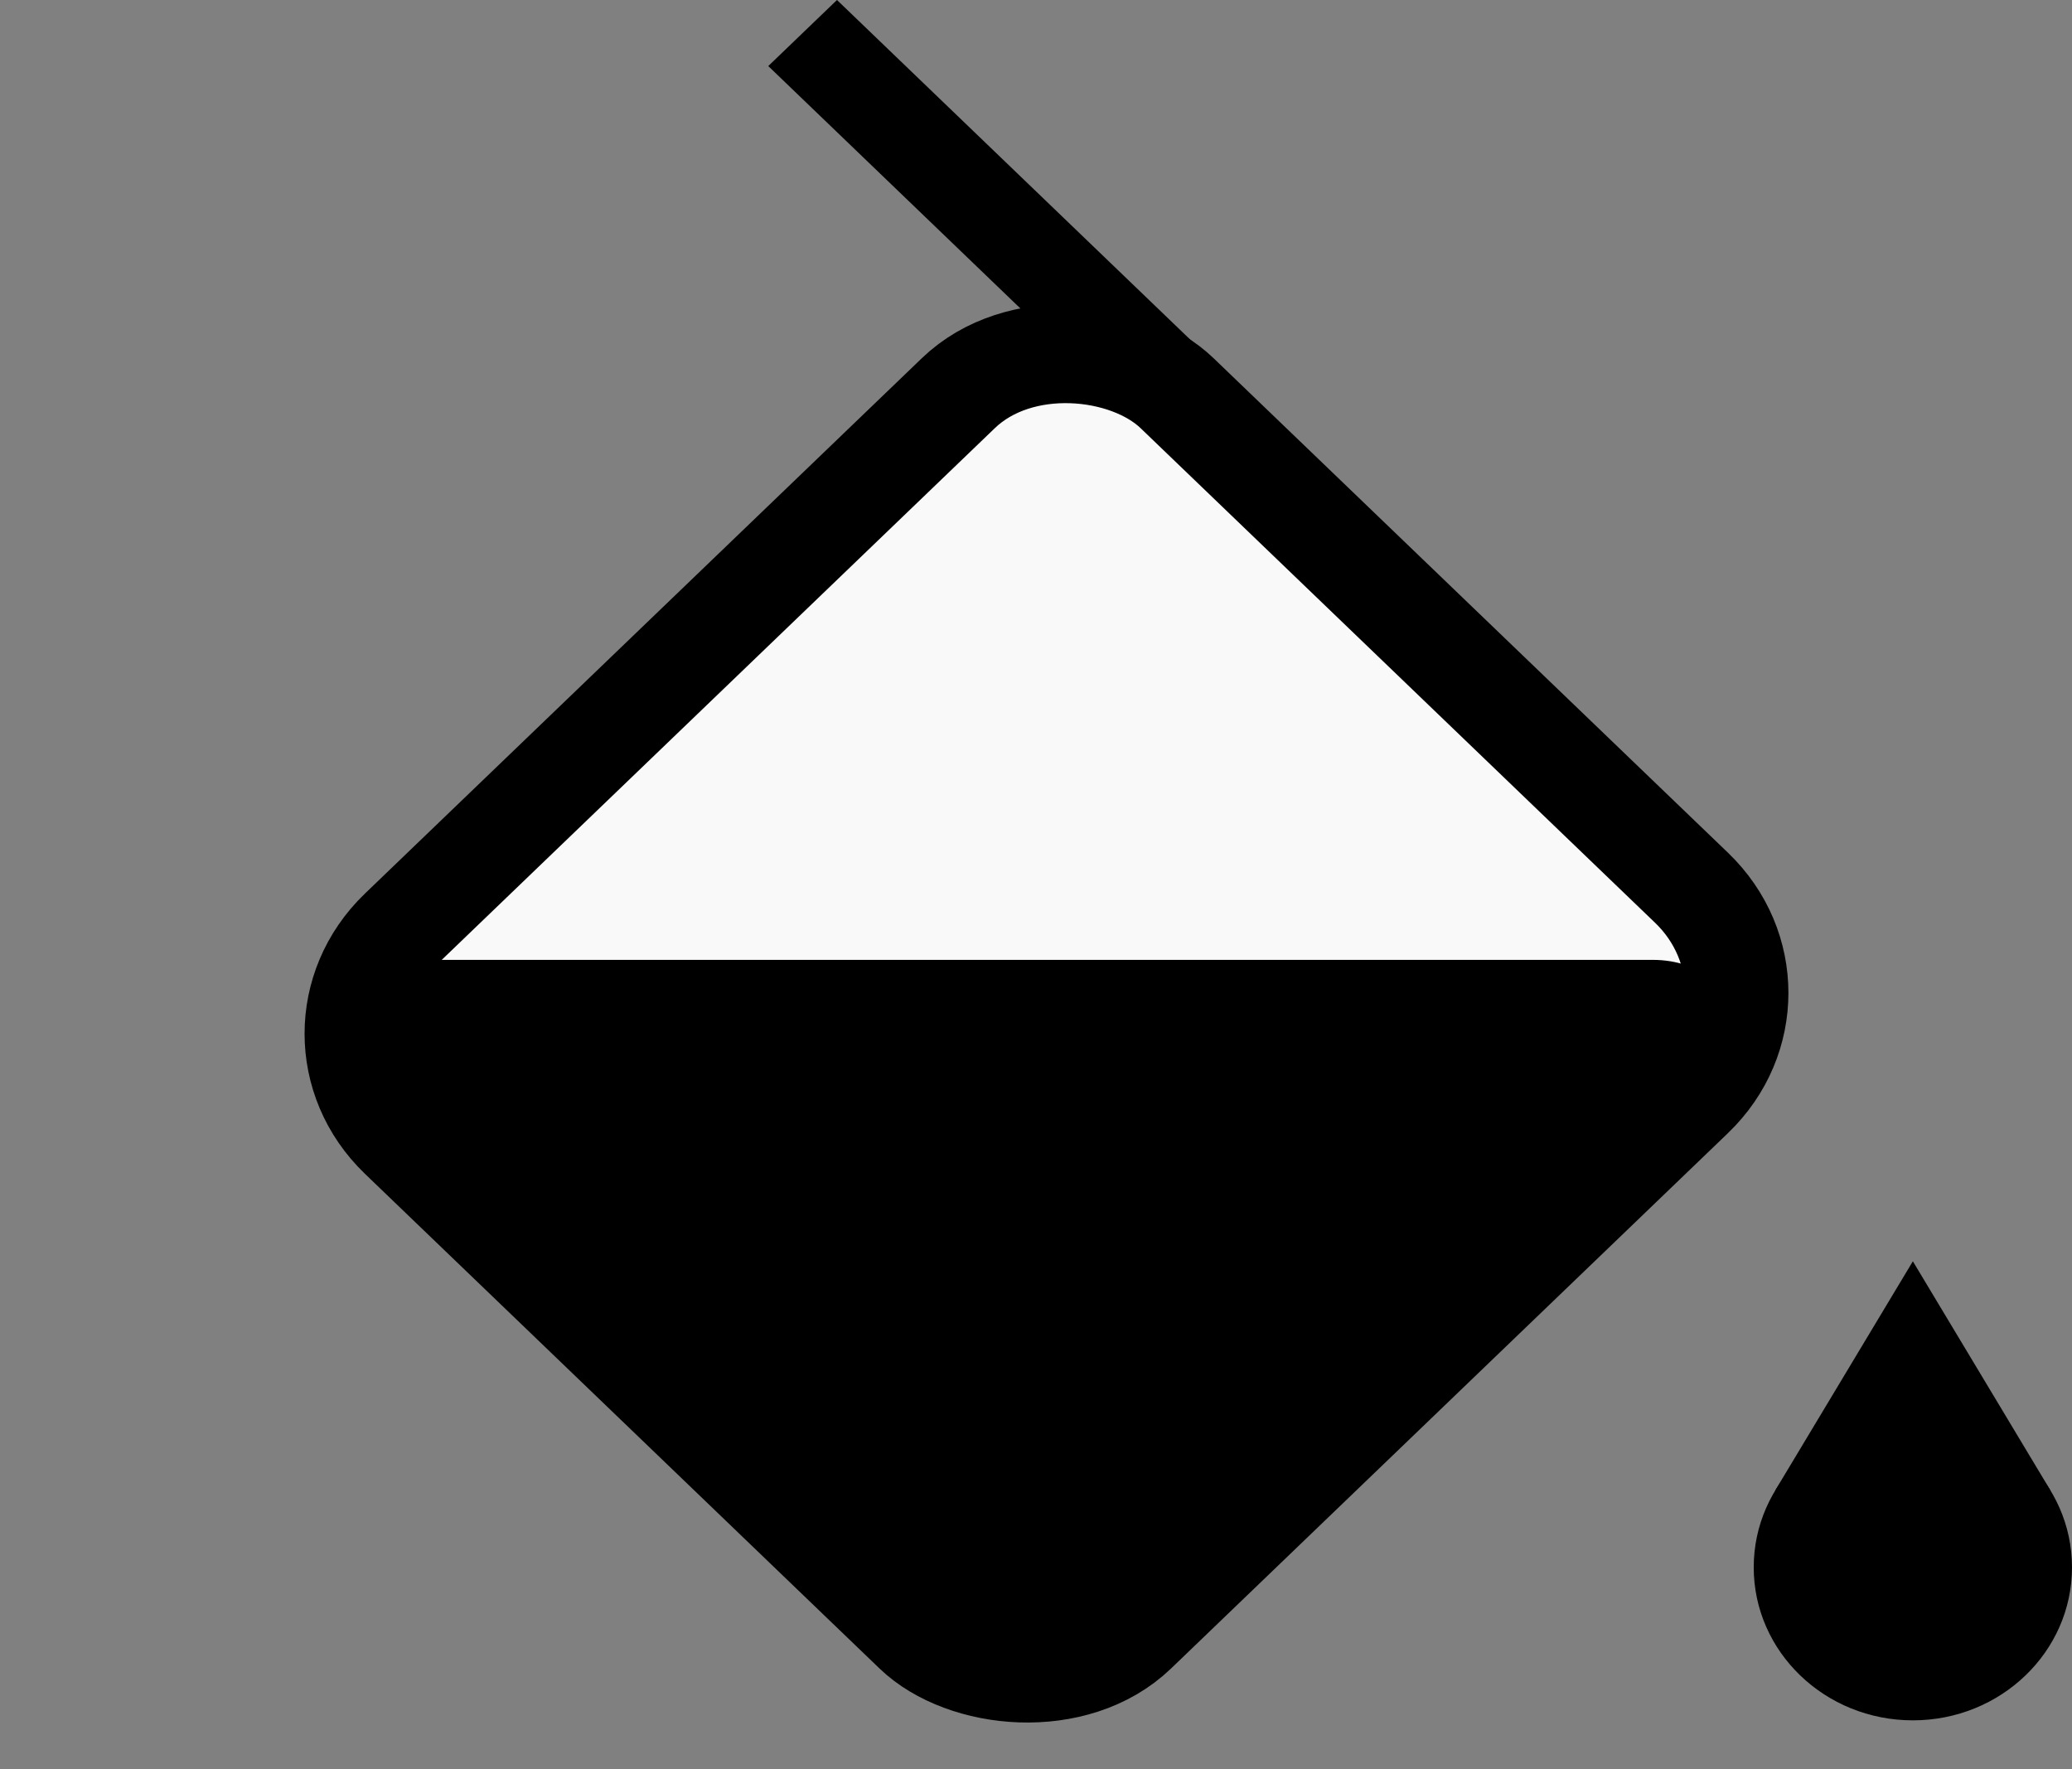 <svg width="41" height="35" viewBox="0 0 41 35" fill="none" xmlns="http://www.w3.org/2000/svg">
<rect x="0" y="0" width="41" height="35" fill="#808080" stroke="none"/>
<rect x="-1.442" width="21.287" height="20.123" rx="3" transform="matrix(0.721 -0.693 0.721 0.693 6.819 19.451)" fill="#F9F9F9" stroke="black" stroke-width="2"/>
<rect width="21.595" height="1.886" transform="matrix(0.721 0.693 -0.721 0.693 16.562 0)" fill="black"/>
<path d="M21.776 32.648C21.036 33.262 19.964 33.262 19.224 32.648L7.017 22.53C5.575 21.335 6.42 18.99 8.293 18.99L32.707 18.99C34.58 18.99 35.425 21.334 33.983 22.53L21.776 32.648Z" fill="black"/>
<ellipse cx="37.851" cy="31.008" rx="3.149" ry="3.027" fill="black"/>
<path d="M37.851 24.953L40.578 29.494H35.123L37.851 24.953Z" fill="black"/>
</svg>
